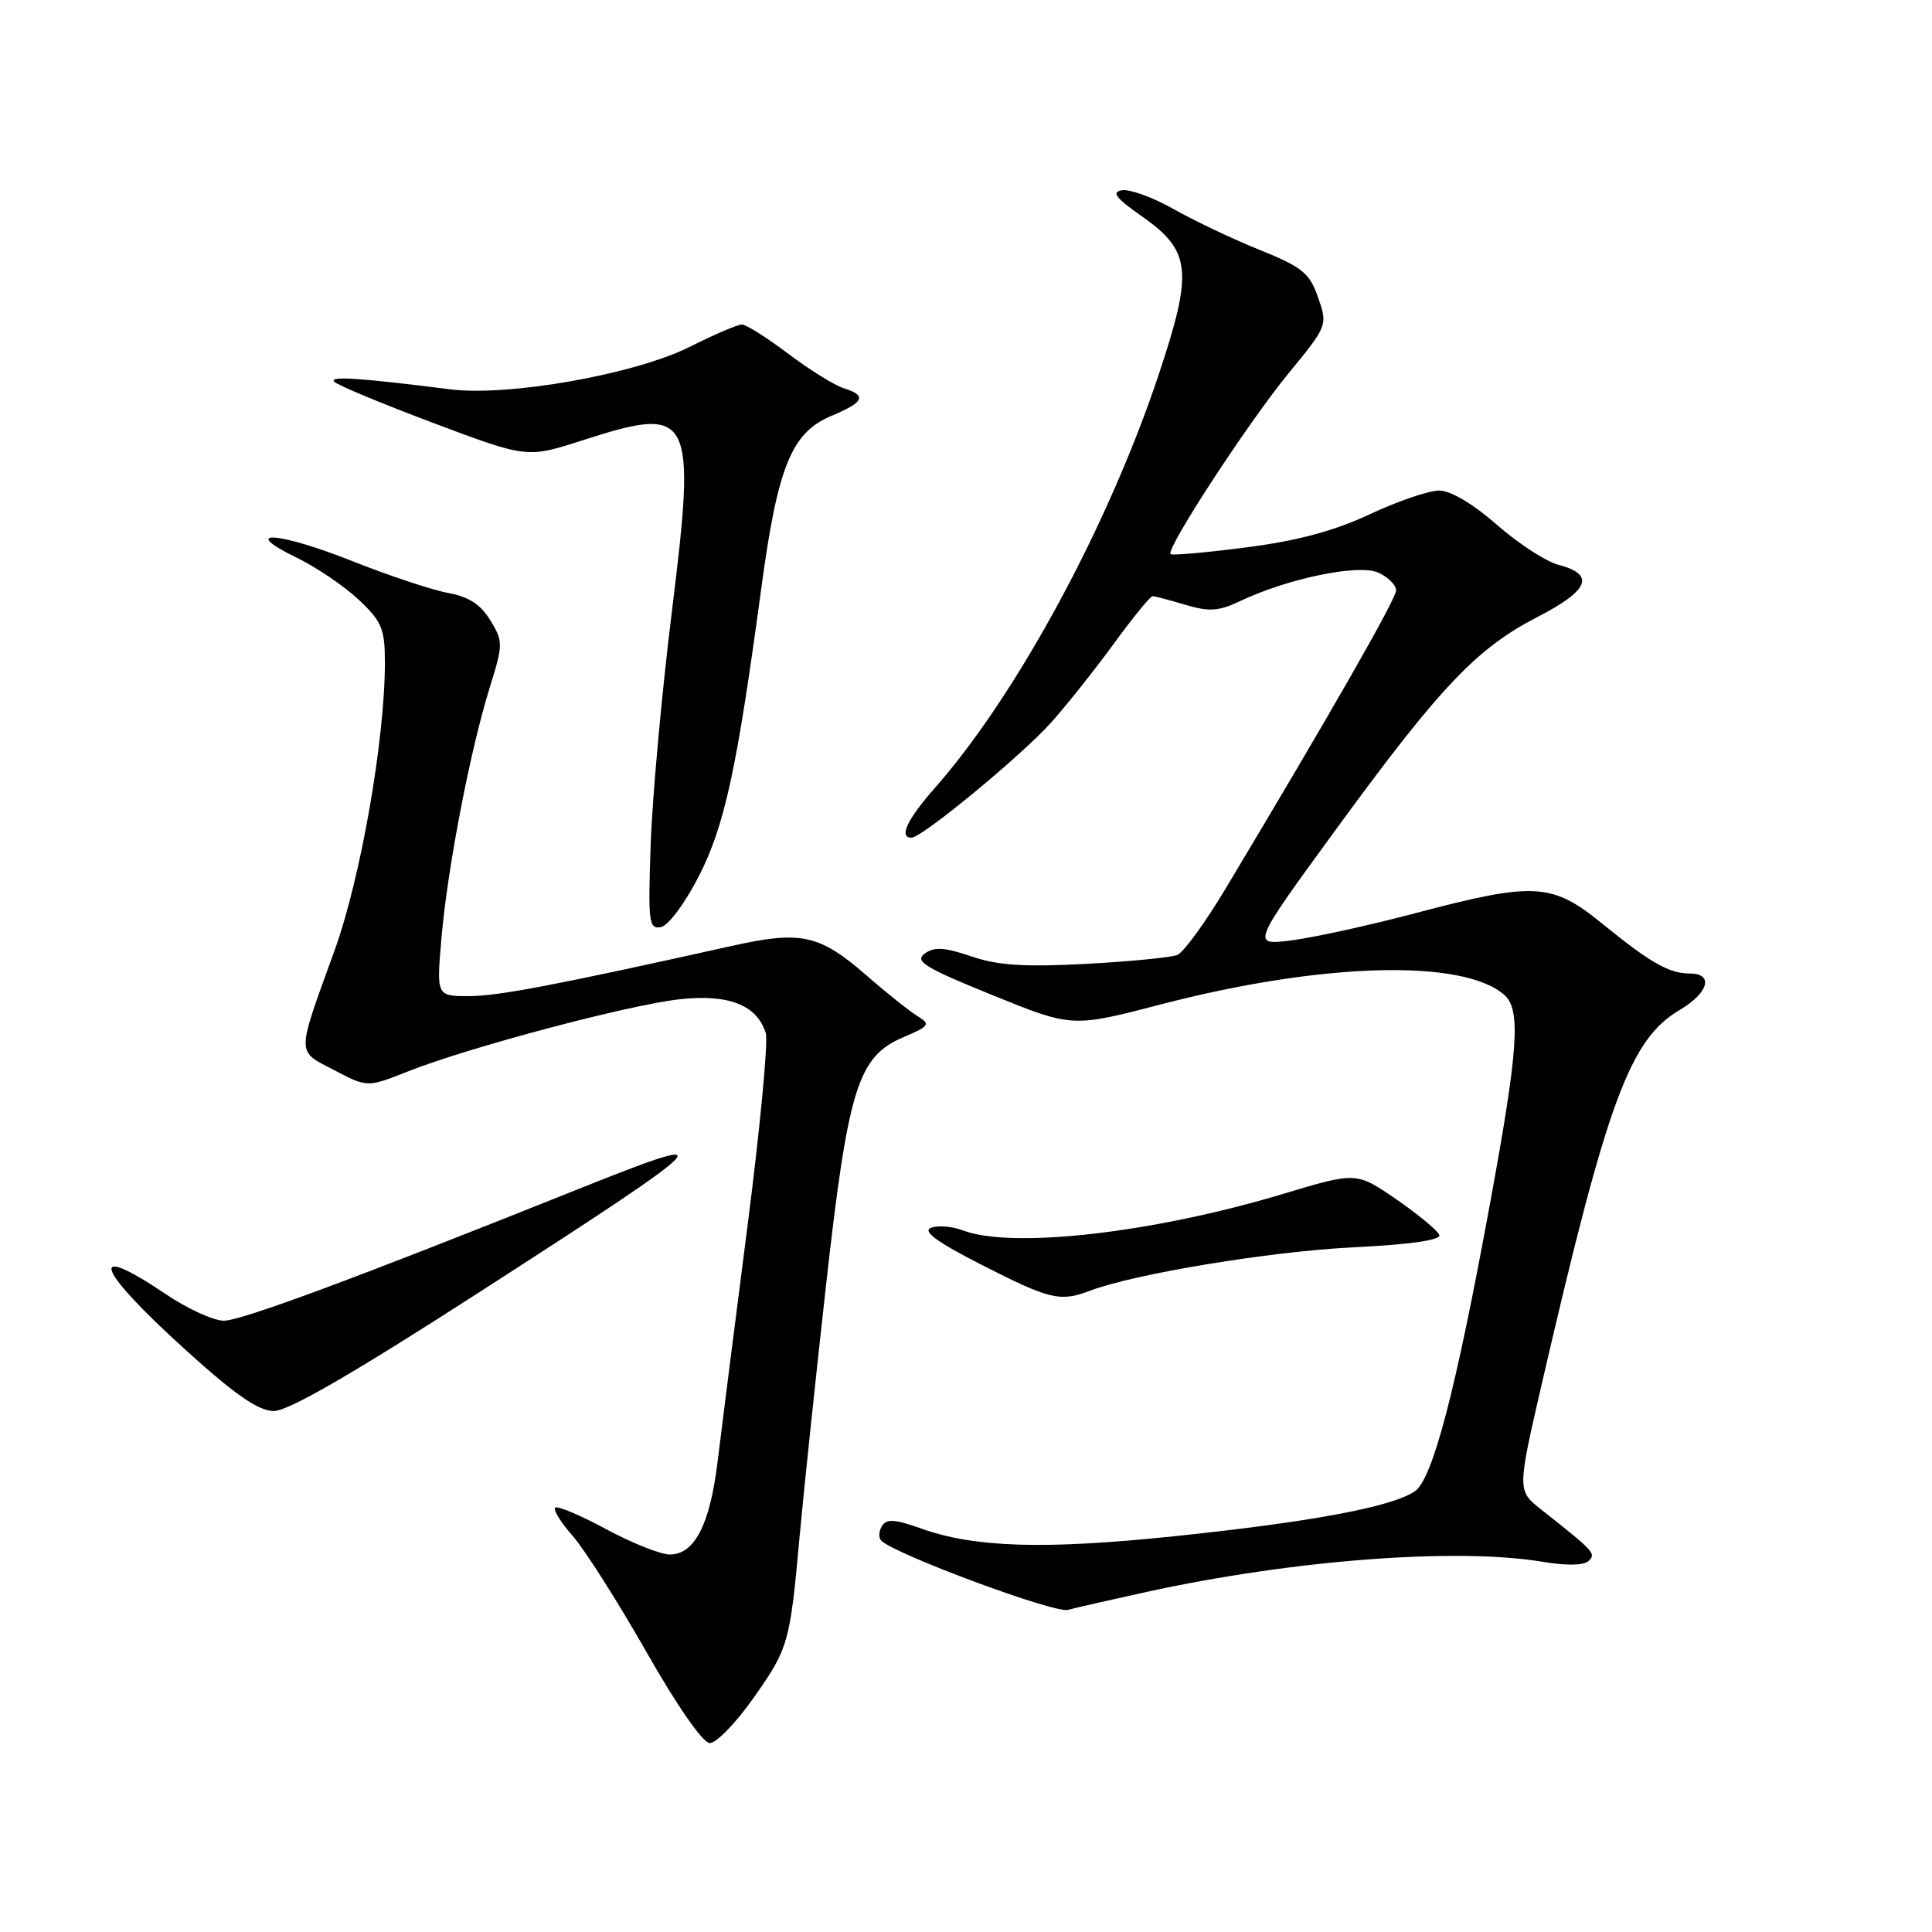 <?xml version="1.0" encoding="UTF-8" standalone="no"?>
<!DOCTYPE svg PUBLIC "-//W3C//DTD SVG 1.1//EN" "http://www.w3.org/Graphics/SVG/1.1/DTD/svg11.dtd" >
<svg xmlns="http://www.w3.org/2000/svg" xmlns:xlink="http://www.w3.org/1999/xlink" version="1.1" viewBox="0 0 256 256">
 <g >
 <path fill="currentColor"
d=" M 99.82 225.02 C 104.49 218.40 104.67 217.77 105.96 203.50 C 106.46 198.00 108.01 183.24 109.41 170.69 C 112.37 144.18 113.65 140.03 119.67 137.45 C 123.18 135.95 123.34 135.72 121.60 134.66 C 120.55 134.02 117.50 131.59 114.83 129.26 C 108.58 123.82 106.17 123.29 97.01 125.33 C 73.69 130.52 66.06 131.98 62.16 131.99 C 57.83 132.00 57.83 132.00 58.50 124.25 C 59.31 114.95 62.30 99.44 64.88 91.14 C 66.68 85.35 66.68 85.01 64.97 82.19 C 63.69 80.09 62.10 79.06 59.34 78.56 C 57.23 78.17 51.55 76.28 46.71 74.36 C 36.85 70.44 31.53 70.10 39.30 73.89 C 41.94 75.17 45.65 77.69 47.55 79.48 C 50.60 82.36 51.00 83.32 51.00 87.78 C 51.00 98.06 47.79 116.39 44.31 126.00 C 39.23 140.03 39.24 139.16 44.28 141.80 C 48.67 144.10 48.67 144.10 54.08 141.96 C 62.15 138.77 83.12 133.20 89.96 132.42 C 96.52 131.68 100.28 133.14 101.47 136.89 C 101.81 137.96 100.71 149.56 99.02 162.67 C 97.33 175.78 95.56 189.78 95.07 193.79 C 94.06 202.06 92.00 206.01 88.73 205.98 C 87.50 205.96 83.70 204.45 80.29 202.61 C 76.87 200.76 73.84 199.49 73.56 199.77 C 73.28 200.06 74.33 201.76 75.91 203.55 C 77.49 205.35 81.86 212.24 85.64 218.87 C 89.71 226.04 93.13 230.95 94.05 230.97 C 94.91 230.98 97.50 228.31 99.82 225.02 Z  M 151.97 210.93 C 171.42 206.68 193.12 205.04 204.50 206.96 C 207.59 207.48 209.88 207.43 210.50 206.83 C 211.51 205.85 211.28 205.60 204.19 200.00 C 201.03 197.50 201.03 197.50 204.38 183.00 C 213.01 145.72 215.98 137.71 222.59 133.81 C 226.39 131.57 227.11 129.00 223.93 129.00 C 221.17 129.00 218.70 127.59 212.29 122.38 C 205.66 116.97 203.30 116.84 187.70 120.96 C 181.54 122.59 174.09 124.23 171.15 124.60 C 165.80 125.28 165.80 125.28 177.03 109.89 C 190.83 90.99 195.64 85.92 203.73 81.75 C 210.59 78.21 211.42 76.13 206.50 74.84 C 204.85 74.41 201.18 72.02 198.34 69.53 C 195.19 66.77 192.21 65.00 190.70 65.00 C 189.34 65.00 185.20 66.41 181.51 68.14 C 176.79 70.35 171.92 71.66 165.15 72.53 C 159.84 73.22 155.33 73.62 155.11 73.42 C 154.43 72.78 165.34 56.05 170.72 49.49 C 175.91 43.17 175.93 43.10 174.66 39.43 C 173.53 36.18 172.59 35.41 166.91 33.11 C 163.35 31.68 158.23 29.24 155.52 27.71 C 152.81 26.17 149.74 25.05 148.70 25.21 C 147.22 25.44 147.80 26.20 151.34 28.69 C 157.83 33.24 158.11 35.92 153.54 49.62 C 146.85 69.69 134.73 92.08 123.89 104.39 C 120.20 108.58 119.06 111.00 120.78 111.00 C 122.17 111.00 135.40 100.08 139.28 95.74 C 141.36 93.41 145.11 88.69 147.62 85.25 C 150.12 81.81 152.42 79.00 152.72 79.00 C 153.02 79.00 154.98 79.51 157.08 80.14 C 160.22 81.08 161.49 81.00 164.32 79.65 C 170.71 76.62 180.05 74.70 182.64 75.88 C 183.94 76.47 185.00 77.53 184.99 78.23 C 184.99 79.37 176.37 94.44 162.42 117.71 C 159.72 122.23 156.82 126.20 156.00 126.54 C 155.18 126.87 149.73 127.40 143.89 127.72 C 135.73 128.15 132.23 127.93 128.72 126.73 C 125.13 125.51 123.80 125.43 122.52 126.36 C 121.15 127.37 122.56 128.23 131.48 131.85 C 142.06 136.15 142.06 136.15 153.85 133.08 C 175.20 127.53 193.90 127.02 199.34 131.84 C 201.55 133.80 201.19 139.05 197.43 159.50 C 192.84 184.53 189.81 196.08 187.44 197.63 C 184.27 199.71 173.64 201.68 155.50 203.57 C 138.35 205.35 129.13 205.07 122.07 202.54 C 118.56 201.29 117.48 201.22 116.86 202.22 C 116.43 202.92 116.40 203.79 116.79 204.16 C 118.73 206.01 139.74 213.80 141.50 213.32 C 142.60 213.02 147.31 211.95 151.97 210.93 Z  M 63.27 171.38 C 95.70 150.48 96.54 149.57 75.75 157.91 C 47.14 169.37 31.97 175.00 29.66 175.00 C 28.31 175.00 24.86 173.43 22.00 171.50 C 11.39 164.36 12.66 168.06 24.50 178.79 C 31.14 184.81 34.23 186.95 36.27 186.97 C 38.16 186.99 46.65 182.09 63.27 171.38 Z  M 144.43 171.03 C 150.31 168.79 168.31 165.82 179.28 165.28 C 186.82 164.91 190.94 164.32 190.72 163.65 C 190.53 163.08 187.97 160.96 185.05 158.94 C 179.73 155.28 179.73 155.28 170.11 158.17 C 152.81 163.38 134.11 165.51 127.57 163.03 C 126.17 162.49 124.27 162.34 123.36 162.69 C 122.19 163.14 124.15 164.58 130.10 167.61 C 139.10 172.21 140.47 172.53 144.43 171.03 Z  M 92.58 116.14 C 96.02 109.41 97.63 102.00 100.87 77.98 C 103.05 61.79 104.87 57.32 110.18 55.10 C 114.55 53.26 114.91 52.42 111.77 51.43 C 110.55 51.04 107.24 48.98 104.43 46.86 C 101.62 44.74 98.86 43.00 98.30 43.00 C 97.74 43.00 94.63 44.33 91.39 45.96 C 84.17 49.59 67.41 52.56 59.69 51.59 C 47.63 50.07 43.55 49.80 44.29 50.58 C 44.72 51.04 50.65 53.50 57.45 56.06 C 69.83 60.71 69.83 60.71 77.17 58.35 C 91.76 53.64 92.29 54.68 89.00 81.25 C 87.69 91.84 86.44 105.60 86.22 111.84 C 85.86 122.23 85.97 123.15 87.58 122.84 C 88.56 122.65 90.77 119.68 92.58 116.14 Z "/>
</g>
</svg>
